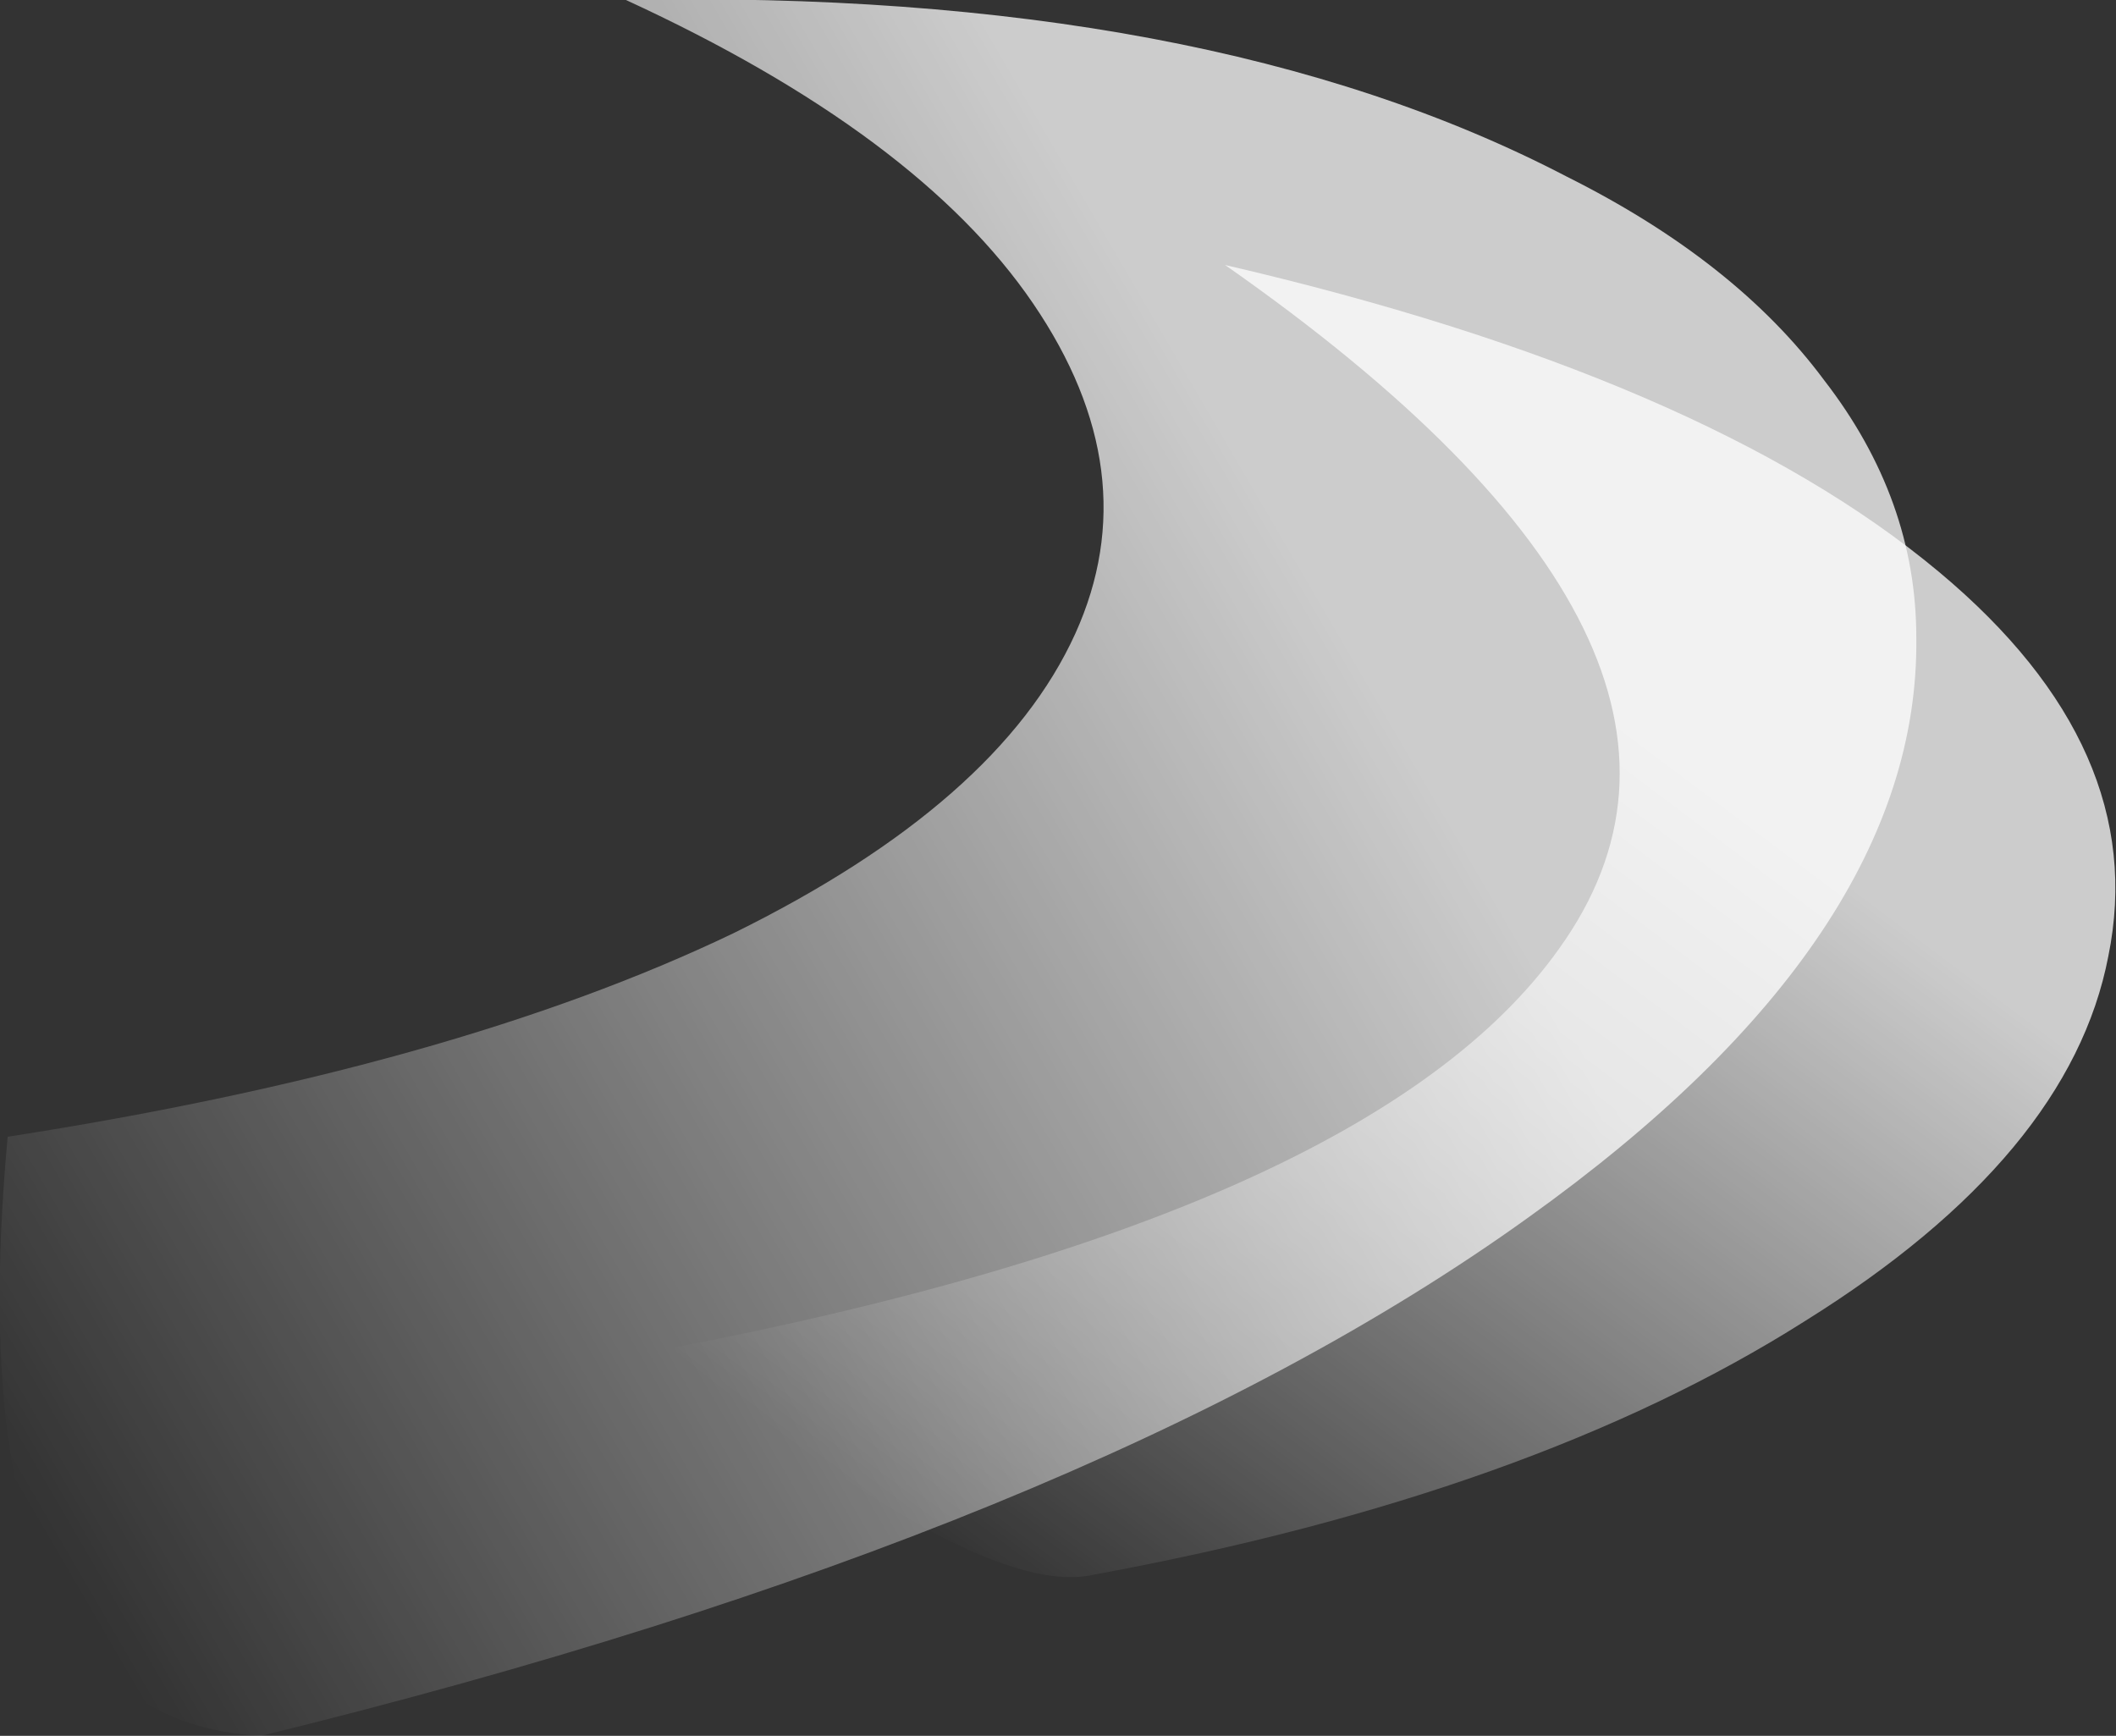 <?xml version="1.0" encoding="UTF-8" standalone="no"?>
<svg xmlns:ffdec="https://www.free-decompiler.com/flash" xmlns:xlink="http://www.w3.org/1999/xlink" ffdec:objectType="shape" height="22.6px" width="27.55px" xmlns="http://www.w3.org/2000/svg">
  <rect width="100%" height="100%" fill="#333333" stroke="none"/>
  <g transform="matrix(1.0, 0.0, 0.0, 1.0, 17.1, 12.7)">
    <path d="M10.35 -0.25 Q9.85 2.35 6.4 4.5 2.85 6.75 -2.85 7.8 -4.35 8.15 -8.35 4.85 0.75 3.1 3.2 -0.35 6.0 -4.25 -1.15 -9.25 5.1 -7.8 8.15 -5.25 10.9 -2.95 10.35 -0.25" fill="url(#gradient0)" fill-rule="evenodd" stroke="none"/>
    <path d="M7.85 -4.4 Q7.9 -0.5 2.8 3.15 -2.9 7.25 -13.7 9.9 -17.7 9.7 -17.0 2.1 -11.2 1.2 -7.55 -0.55 -4.1 -2.25 -3.1 -4.45 -2.15 -6.55 -3.65 -8.75 -5.15 -10.95 -8.95 -12.7 -1.4 -12.85 3.3 -10.4 5.5 -9.3 6.65 -7.75 7.85 -6.2 7.85 -4.4" fill="url(#gradient1)" fill-rule="evenodd" stroke="none"/>
  </g>
  <defs>
    <linearGradient gradientTransform="matrix(-0.005, 0.007, -0.008, -0.006, -0.25, 2.2)" gradientUnits="userSpaceOnUse" id="gradient0" spreadMethod="pad" x1="-819.2" x2="819.2">
      <stop offset="0.0" stop-color="#ffffff" stop-opacity="0.749"/>
      <stop offset="1.0" stop-color="#ffffff" stop-opacity="0.0"/>
    </linearGradient>
    <linearGradient gradientTransform="matrix(-0.011, 0.006, -0.007, -0.012, -5.35, 6.1)" gradientUnits="userSpaceOnUse" id="gradient1" spreadMethod="pad" x1="-819.2" x2="819.2">
      <stop offset="0.0" stop-color="#ffffff" stop-opacity="0.749"/>
      <stop offset="1.0" stop-color="#ffffff" stop-opacity="0.0"/>
    </linearGradient>
  </defs>
</svg>
